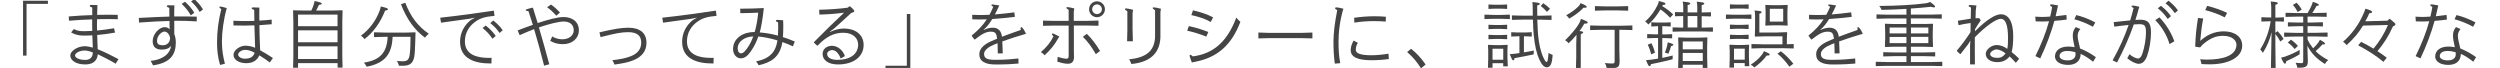 <?xml version="1.0" encoding="UTF-8"?>
<svg id="_テキスト" data-name="テキスト" xmlns="http://www.w3.org/2000/svg" viewBox="0 0 552 15">
  <defs>
    <style>
      .cls-1 {
        fill: #444;
      }
    </style>
  </defs>
  <path class="cls-1" d="m10.58.16v.7h-4.72v11.41h-.77V.16h5.49Z"/>
  <path class="cls-1" d="m15.2,3.63c1.7-.14,3.43-.26,5.17-.3v-1.68c-.42-.11-.56-.24-.56-.38,0-.13.14-.18.34-.18s.48,0,1.36.03c-.03.79-.05,1.5-.06,2.16.86-.02,1.71-.03,2.56-.03.61,0,1.38.02,1.98.03l.03.96c-.61-.02-1.39-.03-2-.03-.8,0-1.68.02-2.59.03-.02.45-.02.85-.02,1.2s0,.8.02,1.3c1.14-.1,2.37-.27,3.75-.5l.22.96c-1.33.24-2.66.42-3.94.53.03,1.04.08,2.18.11,3.14,1.49.59,3.07,1.38,4.59,2.19l-.62,1.01c-1.26-.78-2.66-1.47-3.94-2.08-.16,1.63-1.31,2.24-2.77,2.24-2.19,0-3.31-.98-3.31-1.98,0-.91,1.46-2.05,3.31-2.05.34,0,1.1.14,1.66.32-.03-.86-.06-1.81-.1-2.72-.64.05-1.28.06-1.89.06-1.38,0-2.21-.35-2.8-.7l.61-.75c.56.32,1.14.48,2.19.48.59,0,1.22-.02,1.87-.06-.02-.48-.02-.93-.02-1.31v-1.23c-1.7.05-3.47.14-5.11.29l-.06-.93Zm3.52,7.52c-1.2,0-2.15.59-2.15,1.1,0,.46.82.98,2.26.98,1.12,0,1.66-.67,1.66-1.65-.64-.26-1.33-.43-1.78-.43Z"/>
  <path class="cls-1" d="m38.48,3.63h.58c2.21,0,3.17,0,4.39.05l-.02,1.04c-1.79-.11-3.07-.13-4.34-.13h-.61v2.9c.24.66.34,1.22.34,1.9,0,2.69-1.23,4.5-5.04,5.04-.11-.32-.29-.64-.53-.99,3.22-.32,4.43-2.02,4.51-3.34-.32.5-.96.85-2.05.85-1.36,0-2-.66-2-1.86,0-1.55,1.42-3.09,2.64-3.09.4,0,.82.11,1.1.5-.02-.62-.02-1.25-.03-1.87-1.7.03-3.81.14-6.72.35l-.05-1.02c2.95-.16,5.09-.26,6.75-.3,0-.64-.02-1.28-.02-1.92-.4-.14-.54-.24-.54-.37,0-.11.1-.21.29-.21.35,0,.93.02,1.39.03l-.05.99v1.46Zm-3.81,5.35c0,.72.32,1.01,1.31,1.01s1.54-.7,1.58-1.58c-.21-1.1-.85-1.44-1.26-1.44-.61,0-1.63.93-1.63,2.02ZM40.85.38c.86.79,1.42,1.42,2.05,2.43l-.77.58c-.56-.96-1.15-1.73-2.02-2.53l.74-.48Zm2.05-.59c.85.8,1.3,1.28,1.92,2.29l-.72.56c-.58-.95-1.04-1.52-1.9-2.32l.7-.53Z"/>
  <path class="cls-1" d="m48.59,14.33c-.48-1.58-.67-3.22-.67-4.88,0-2.64.34-5.04.94-7.44-.32-.21-.42-.32-.42-.43,0-.1.1-.13.22-.13.21,0,.56.08,1.41.34-.72,2.58-1.07,5.31-1.07,7.44,0,1.79.26,3.28.66,4.85l-1.07.26Zm2.93-9.75c.94.05,2.06.06,3.01.06.5,0,1.04-.02,1.63-.03-.02-.8-.02-1.62-.03-2.42-.38-.11-.56-.22-.56-.38,0-.11.14-.18.37-.18s.74.02,1.33.05c-.02.48-.02.91-.02,1.33,0,.56,0,1.07.02,1.54.82-.05,1.73-.11,2.71-.22l.02,1.02c-.98.08-1.86.14-2.72.21.02,1.58.06,3.76.16,5.54.85.48,1.89,1.07,2.82,1.71l-.69.98c-.75-.58-1.54-1.1-2.31-1.57-.48,1.12-1.46,1.73-2.88,1.73-1.7,0-2.82-.8-2.82-1.84s1.42-2.02,2.59-2.02c.67,0,1.47.14,2.18.46-.06-1.3-.11-3.36-.16-4.95-.74.03-1.46.05-2.22.05-.64,0-1.44,0-2.4-.03l-.02-1.04Zm2.58,6.43c-.75,0-1.52.56-1.52,1.04,0,.42.59.91,1.49.91,1.18,0,1.89-.42,2.15-1.31-.64-.4-1.44-.64-2.11-.64Z"/>
  <path class="cls-1" d="m65.81,13.94v1.02h-1.1l.06-2.4v-7.89l-.06-2.34.06-.06,2.34.06h1.63c.18-.37.34-.75.48-1.18.13-.38.19-.61.24-.93,1.34.29,1.58.42,1.58.56,0,.18-.13.24-.61.29-.18.4-.4.86-.62,1.26h3.43l2.34-.06.06.06-.06,2.34v7.86l.06,2.4h-1.1v-.99h-8.72Zm8.72-10.71h-8.72v2.56h8.72v-2.56Zm0,3.46h-8.72v2.64h8.72v-2.64Zm0,3.54h-8.72v2.8h8.72v-2.8Z"/>
  <path class="cls-1" d="m84.08,1.43c1.31.3,1.57.42,1.57.61,0,.13-.14.26-.62.3-1.04,2.69-2.72,4.95-4.56,6.29-.18-.27-.46-.54-.77-.77,1.84-1.3,3.35-3.38,4.11-5.46.13-.35.22-.69.27-.98Zm2.62,6.71c-.18,3.63-1.52,5.78-5.73,6.59-.13-.3-.42-.67-.62-.9,3.55-.56,5.07-2.16,5.25-5.7h-.62l-2.4.06v-1.06l2.4.06h4.85l1.86-.06.06.06-.06,1.95c-.05,1.63-.1,2.75-.24,3.47-.29,1.49-1.14,1.91-2.5,1.91h-.86c-.08-.38-.24-.77-.45-1.07.61.06.86.08,1.28.08,1.17,0,1.44-.5,1.58-1.78.11-.96.14-2.43.14-3.63h-3.94Zm2.79-7.52c1.17,3.07,2.83,5.23,5.19,6.83-.29.21-.58.51-.85.86-2.27-1.68-4.03-4.05-5.3-7.38l.96-.32Z"/>
  <path class="cls-1" d="m109.11,3.51c-1.84.16-3.01.46-4.11,1.25-1.47,1.02-2.35,2.54-2.35,4.39,0,3.01,2.82,3.63,5.3,3.63.19,0,.4,0,.59-.02l-.03,1.25h-.26c-3.2,0-6.67-.91-6.67-4.79,0-1.95.91-3.58,2.24-4.69.34-.22.67-.43,1.07-.64l-1.3.26c-1.97.29-3.79.53-6.21.86l-.19-1.1c4.39-.48,7.91-.98,11.75-1.55l.11.06.13,1.01-.06.08Zm-1.86,2.13c.91.72,1.52,1.33,2.21,2.29l-.72.62c-.62-.91-1.26-1.63-2.19-2.37l.7-.54Zm1.67-1.12c.9.74,1.38,1.18,2.08,2.15l-.69.61c-.64-.9-1.14-1.44-2.06-2.18l.67-.58Z"/>
  <path class="cls-1" d="m114.31,6.71c1.02-.4,2.16-.82,3.35-1.23-.3-.96-.62-1.97-.98-3.03-.42-.02-.59-.08-.59-.22,0-.08.13-.16.26-.21.37-.13.8-.22,1.31-.34.35,1.1.7,2.24,1.06,3.41,2.19-.74,4.4-1.33,5.71-1.33,1.74,0,3.39.88,3.39,2.96,0,1.65-1.38,3.03-3.52,3.03-1.06,0-1.94-.21-2.82-.74.19-.37.3-.56.43-.96.82.48,1.6.62,2.27.62,1.39,0,2.5-.78,2.5-2,0-1.44-1.14-1.92-2.23-1.92s-3.27.56-5.46,1.3c.77,2.61,1.54,5.33,2.29,8.13l-1.14.32c-.77-2.99-1.41-5.43-2.21-8.07-1.09.42-2,.8-3.19,1.33l-.45-1.06Zm7.35-5.71c.77.54,1.38,1.1,1.98,1.78l-.82.69c-.66-.77-1.31-1.38-2.02-1.87l.85-.59Z"/>
  <path class="cls-1" d="m132.35,7.14c3.19-.75,4.88-1.02,6.39-1.02,2.59,0,4,1.17,4,3.35,0,1.78-.98,3.04-2.83,3.81-1.23.5-2.3.7-4.23.98-.11-.32-.27-.66-.48-.96,1.86-.24,2.91-.43,4.07-.88,1.55-.61,2.31-1.6,2.31-3.03,0-1.54-.94-2.29-2.91-2.29-1.38,0-2.88.27-6.07,1.1l-.24-1.06Z"/>
  <path class="cls-1" d="m158.14,3.51c-1.84.16-3.01.46-4.11,1.25-1.47,1.02-2.35,2.54-2.35,4.39,0,3.01,2.82,3.63,5.3,3.63.19,0,.4,0,.59-.02l-.03,1.25h-.26c-3.2,0-6.67-.91-6.67-4.79,0-1.95.91-3.58,2.24-4.69.34-.22.67-.43,1.07-.64l-1.3.26c-1.97.29-3.79.53-6.21.86l-.19-1.1c4.39-.48,7.91-.98,11.75-1.55l.11.06.13,1.01-.06.08Z"/>
  <path class="cls-1" d="m163.46,1.92c1.73,0,3.46-.05,5.19-.14-.22,2.29-.62,4.4-.9,5.38,1.38.11,2.69.34,4.02.7.03-.58.06-1.23.06-1.83,0-.43-.02-.78-.03-1.09-.26-.1-.48-.21-.48-.37,0-.1.1-.18.3-.18.29,0,.78.03,1.3.08.02.37.03.8.03,1.22,0,1.12-.03,1.87-.08,2.5.85.27,1.71.59,2.62.98l-.42,1.06c-.78-.37-1.57-.69-2.32-.94-.53,3.33-2.5,4.5-5.23,5.12-.16-.27-.3-.51-.58-.85,3.17-.64,4.37-2.22,4.72-4.64-1.6-.48-3.04-.75-4.23-.86-.67,1.98-1.62,3.33-2.21,3.99-.45.5-.99.83-1.68.83-.75,0-1.68-.69-1.68-2.03,0-2.47,2.31-3.78,4.64-3.78h.13c.37-1.17.67-2.93.78-4.27-1.02.05-2.38.1-3.95.11l-.02-.98Zm-.58,8.77c0,.78.43,1.09.66,1.09.3,0,.59-.1.94-.5.66-.74,1.25-1.65,1.84-3.23-1.71.02-3.44,1.01-3.44,2.64Z"/>
  <path class="cls-1" d="m183.29,7.04c1.2-.54,2.13-.74,3.09-.74,2.43,0,4.31,1.31,4.31,3.62,0,2.51-2.1,4.31-5.68,4.31-2.21,0-3.38-1.02-3.38-2.3,0-1.14.96-1.82,2.06-1.82,1.31,0,2.42,1.01,2.87,2.27l-.93.54c-.5-1.26-1.17-1.86-1.9-1.86-.54,0-1.1.4-1.1.83,0,.85.9,1.33,2.29,1.33,2.69,0,4.56-1.2,4.56-3.38,0-1.23-.94-2.61-3.3-2.61-2,0-3.76.85-5.62,2.82l-.14.02-.7-.64v-.13c2.75-2.77,4.43-4.42,6.66-6.5-1.65.22-3.33.37-5.46.42l-.05-1.07c2-.03,4.4-.19,6.32-.46l.35-.29h.14c.82.67.94.93.94,1.06,0,.19-.16.24-.69.42-1.44,1.3-2.51,2.34-3.78,3.44l-.91.66.05.08Z"/>
  <path class="cls-1" d="m195.51,15.21v-.7h4.72V3.09h.77v12.12h-5.49Z"/>
  <path class="cls-1" d="m214.66,3.27c.66.03,1.28.05,1.89.05.66,0,1.28-.02,1.92-.05.3-.54.58-1.14.85-1.78-.26-.11-.42-.24-.42-.38,0-.08.1-.13.29-.13.14,0,.99.13,1.46.22-.35.77-.67,1.42-.98,1.99,1.31-.1,2.69-.26,4.29-.46l.13.99c-1.79.22-3.41.38-4.99.48-.64,1.04-1.22,1.76-1.92,2.37l.05.05c.69-.37,1.39-.5,2-.5,1.2,0,1.87.74,2,1.99,1.49-.58,2.8-1.01,4.16-1.5-.03-.14-.05-.26-.05-.35,0-.19.08-.26.18-.26s.14.05.22.13c.34.4.62.88.8,1.33-1.81.53-3.67,1.12-5.23,1.68.05.8.08,1.76.1,2.64l-1.1.02c0-.77-.02-1.6-.05-2.26-.22.08-.45.18-.66.26-1.2.48-2.32,1.22-2.32,2.1,0,1.02.75,1.31,2.46,1.31,2.35,0,4.03-.18,5.12-.3l.03,1.12c-1.22.11-2.69.21-5.04.21s-3.62-.69-3.62-2.29c0-1.41,1.46-2.34,2.59-2.83.46-.21.91-.4,1.34-.58-.13-1.1-.32-1.55-1.39-1.55-1.14,0-2.08.61-3.51,1.73l-.16-.05-.54-.75.02-.11c1.34-1.07,2.42-2.18,3.3-3.54-.51.02-1.01.03-1.52.03-.56,0-1.12-.02-1.68-.03l-.02-.98Z"/>
  <path class="cls-1" d="m233.61,8.52c-.78,1.46-1.79,2.61-2.96,3.68-.22-.27-.5-.5-.82-.7,1.28-1.1,2.16-2.19,2.77-3.46-.19-.21-.34-.38-.34-.48,0-.11.1-.16.19-.16.11,0,.43.11,1.46.67l-.3.45Zm6.51-3.92l2.43-.06v1.15l-2.43-.05h-3.01v5.54c0,.61.03,1.06.03,1.44,0,.98-.5,1.46-1.36,1.46-.59,0-1.39-.16-2.34-.48.06-.35.08-.72.08-1.04.86.27,1.52.4,1.98.4.32,0,.46-.14.46-.67v-6.64h-3.23l-2.43.05v-1.15l2.43.06h3.23v-2.42c-.42-.27-.5-.37-.5-.48,0-.1.08-.14.27-.14s.72.1,1.47.29l-.11.77v1.98h3.01Zm-.14,2.87c1.09,1.07,2.05,2.34,2.91,3.79l-.93.7c-.88-1.54-1.81-2.82-2.86-3.83l.88-.67Zm3.99-5.43c0,.98-.8,1.76-1.76,1.76s-1.74-.78-1.74-1.76.78-1.75,1.74-1.75,1.76.78,1.76,1.75Zm-2.82,0c0,.59.48,1.07,1.06,1.07s1.09-.48,1.09-1.07-.5-1.07-1.09-1.07-1.06.5-1.06,1.07Z"/>
  <path class="cls-1" d="m250.08,6.68l.06,2.43h-1.28l.06-2.43V2.5c-.46-.32-.53-.38-.53-.53,0-.06.08-.11.27-.11.27,0,.77.11,1.52.3l-.11.77v3.75Zm6.15,1.17c0,3.63-1.98,5.86-6.42,6.28-.13-.35-.29-.71-.5-1.04,4.03-.37,5.73-2.08,5.73-5.23V2.27c-.46-.32-.53-.38-.53-.53,0-.06.08-.11.27-.11.27,0,.8.11,1.55.3l-.11.77v5.14Z"/>
  <path class="cls-1" d="m262.5,5.76c1.67.37,2.83.72,4.29,1.31l-.43,1.01c-1.38-.54-2.59-.93-4.23-1.3l.37-1.02Zm.66,8.04c-.35-.98-.5-1.33-.5-1.49,0-.13.08-.21.19-.21.1,0,.26.11.53.35,4.53-.59,7.59-3.23,9.59-8.56.34.42.62.69.91.93-1.94,5.11-5.06,7.84-9.83,8.79l-.9.19Zm.26-11.52c1.7.4,3.09.85,4.43,1.55l-.51,1.02c-1.22-.67-2.58-1.14-4.29-1.52l.37-1.06Z"/>
  <path class="cls-1" d="m277.85,8.48v-1.3l2.43.08h7.07l2.43-.08v1.3l-2.43-.06h-7.07l-2.43.06Z"/>
  <path class="cls-1" d="m294.72,14.05c-.21-1.68-.29-3.06-.29-4.85s.26-4.03.83-6.96c-.34-.18-.48-.32-.48-.45,0-.11.11-.16.32-.16.22,0,.53.05,1.52.29-.78,2.59-1.07,5.14-1.07,7.36,0,1.73.08,3.01.37,4.67l-1.2.1Zm5.09-4.58c-.3.5-.45.93-.45,1.55,0,.67.83,1.18,3.43,1.18,1.12,0,2.64-.14,3.79-.35l.08,1.18c-1.04.16-2.55.27-3.81.27-3.22,0-4.61-.77-4.61-2.22,0-.64.16-1.26.64-2.13l.93.51Zm-.82-5.54c1.46-.22,3.04-.34,4.45-.34,1.01,0,1.78.03,2.56.11l-.02,1.06c-.85-.06-1.58-.1-2.72-.1-1.36,0-2.85.11-4.21.34l-.06-1.07Z"/>
  <path class="cls-1" d="m313.76,15.09c-.85-1.36-1.84-2.56-3.07-3.6l.88-.72c1.26.99,2.3,2.16,3.2,3.47l-1.01.85Z"/>
  <path class="cls-1" d="m327.77,4.21v-.98l1.98.06h1.73l1.9-.06v.98l-1.9-.06h-1.73l-1.98.06Zm1.78,9.76v.99h-1.01l.06-1.92v-1.86l-.06-1.22.08-.06,1.36.06h1.47l1.36-.06.08.06-.05,1.22v1.55l.08,1.92h-1.01v-.69h-2.37Zm-.9-12v-.98l1.44.06h1.25l1.44-.06v.98l-1.44-.06h-1.25l-1.44.06Zm0,4.47v-.98l1.44.06h1.25l1.44-.06v.98l-1.44-.06h-1.25l-1.44.06Zm0,2.22v-.98l1.44.06h1.25l1.44-.06v.98l-1.44-.06h-1.25l-1.44.06Zm3.27,2.1h-2.37v2.43h2.37v-2.43Zm4.55.8c.74-.11,1.52-.26,2.21-.4-.03.29-.06.56-.06.85-1.42.32-2.91.59-4.23.83,0,.29-.1.48-.24.48-.21,0-.34-.18-.78-1.38.43-.02.77-.03,1.14-.08.29-.03.62-.08.98-.14v-3.71h-.37l-1.44.06v-.96l1.44.06h1.65l1.44-.06v.96l-1.44-.06h-.29v3.55Zm1.97-8.08c-.02-.66-.02-1.31-.02-1.94,0-.35-.02-.72-.08-1.09,1.46.13,1.65.24,1.65.4,0,.19-.14.24-.58.35,0,.77,0,1.54.02,2.27h.75l2.4-.06v.99l-2.4-.06h-.74c.05,1.63.13,2.98.18,3.47.18,1.87.54,3.57,1.17,4.91.35.75.53.96.7.96.26,0,.32-.75.43-2.02.3.24.66.37.9.46-.13,2.26-.62,2.74-1.33,2.74-.5,0-1.07-.54-1.6-1.7-.53-1.15-1.02-2.95-1.26-5.55-.06-.74-.13-1.95-.16-3.28h-2.24l-2.4.06v-.99l2.4.06h2.21Zm2.31-2.77c.5.32,1.06.77,1.49,1.22l-.67.69c-.4-.46-.91-.94-1.38-1.3l.56-.61Z"/>
  <path class="cls-1" d="m348.1,7.68c-.54.67-1.14,1.31-1.74,1.87-.22-.27-.54-.53-.78-.66,1.26-1.22,2.34-2.5,2.99-3.55.21-.35.43-.83.5-1.17,1.2.45,1.49.61,1.49.78,0,.22-.16.27-.74.27-.3.54-.67,1.09-1.06,1.63.72.08.8.18.8.32s-.18.24-.53.38v7.49h-1.06l.06-2.4v-2.83l.06-2.14Zm.9-7c1.15.5,1.34.64,1.34.85,0,.19-.22.21-.67.16-.88.9-1.98,1.75-3.19,2.42-.18-.29-.43-.58-.67-.75,1.12-.59,2.11-1.33,2.71-1.95.27-.29.38-.48.48-.72Zm8.55,10.23l.06,2.55c0,1.26-.29,1.58-1.73,1.58h-1.1c-.06-.3-.22-.82-.45-1.12.61.08,1.38.1,1.73.1s.45-.14.45-.51v-6.93h-3.01l-2.4.06v-1.02l2.4.06h4.53l2.4-.06v1.02l-2.4-.06h-.48v4.34Zm-5.39-8.55v-1.01l2.4.06h2.54l2.4-.06v1.01l-2.4-.06h-2.54l-2.4.06Z"/>
  <path class="cls-1" d="m368.76,3.92c-.72-.77-1.39-1.34-2.13-1.84-.82,1.38-1.66,2.42-2.69,3.34-.19-.29-.42-.5-.7-.69,1.14-.93,2.11-2.26,2.77-3.65.14-.3.22-.54.26-.85,1.28.3,1.47.43,1.47.59s-.14.27-.58.27c-.05.08-.1.18-.13.26.85.5,1.68,1.14,2.4,1.83l-.67.74Zm-2.66,1.87h-.22l-1.28.06v-.93l1.28.06h1.73l1.28-.06v.93l-1.28-.06h-.58v1.81h.58l1.6-.06v.93l-1.6-.06h-.58v4.37c.8-.16,1.6-.34,2.3-.53-.02.26-.02.56-.02.83-1.3.37-3.17.75-4.8,1.1-.05.32-.13.43-.27.43-.19,0-.34-.14-.8-1.33.43-.02.74-.05,1.09-.1.46-.06.99-.14,1.57-.24v-4.55h-.8l-1.6.06v-.93l1.6.06h.8v-1.81Zm-1.47,3.75c.34.62.64,1.47.78,2.1l-.82.35c-.16-.67-.45-1.5-.77-2.11l.8-.34Zm4.85.35c0,.13-.11.21-.5.29-.16.56-.34,1.09-.61,1.7-.27-.13-.5-.21-.77-.27.26-.56.42-1.12.54-1.71.05-.22.08-.38.1-.56,1.15.32,1.23.43,1.23.56Zm2.18-6.35l-1.82.05v-.93l1.82.05v-1.26c0-.37-.03-.72-.13-1.1,1.55.14,1.68.24,1.68.42,0,.13-.18.26-.58.34v1.62h2.13v-1.26c0-.37-.03-.72-.13-1.1,1.55.14,1.68.24,1.68.42,0,.13-.18.26-.58.34v1.62h.13l1.92-.05v.93l-1.92-.05h-.13v2.51h.56l1.92-.05v.96l-1.92-.05h-5.06l-1.92.05v-.96l1.92.05h.42v-2.51Zm-.11,10.76v.8h-1.02l.06-2.5v-2.42l-.05-1.86.06-.06,1.86.06h2.61l1.86-.06.06.06-.05,1.86v2.4l.06,2.46h-1.04v-.75h-4.42Zm4.42-5.14h-4.42v1.73h4.42v-1.73Zm0,2.53h-4.42v1.78h4.42v-1.78Zm-1.2-5.63v-2.51h-2.13v2.51h2.13Z"/>
  <path class="cls-1" d="m381.09,4.18v-.98l1.98.06h1.74l1.9-.06v.98l-1.9-.06h-1.74l-1.98.06Zm1.78,9.76v.99h-1.01l.06-1.92v-1.86l-.06-1.22.08-.06,1.36.06h1.47l1.36-.06.08.06-.05,1.22v1.55l.08,1.92h-1.01v-.69h-2.37Zm-.9-12v-.98l1.44.06h1.25l1.44-.06v.98l-1.44-.06h-1.25l-1.44.06Zm0,4.47v-.98l1.44.06h1.25l1.44-.06v.98l-1.44-.06h-1.25l-1.44.06Zm0,2.23v-.98l1.44.06h1.25l1.44-.06v.98l-1.44-.06h-1.25l-1.44.06Zm3.27,2.1h-2.37v2.43h2.37v-2.43Zm2.15,4.15c-.21-.22-.53-.46-.83-.61.96-.61,1.84-1.36,2.45-2.18.19-.24.37-.51.46-.8,1.07.43,1.28.58,1.28.74,0,.18-.24.26-.67.22-.69.99-1.68,1.87-2.69,2.62Zm8.66-5.17v.98l-2.4-.06h-4.53l-2.4.06v-.98l2.4.06h4.45v-1.76h-3.71l-2.34.06-.06-.06.06-1.86v-2.62c0-.46-.03-.85-.11-1.23,1.41.11,1.54.19,1.54.35,0,.18-.08.24-.48.37v4.15h3.73l2.34-.08.06.06-.06,1.38v1.23l1.52-.05Zm-6.21-4.07l-.06-.05.06-1.39v-1.68l-.06-1.38.06-.06,1.7.06h1.42l1.7-.06.06.06-.06,1.38v1.68l.06,1.38-.06.06-1.7-.06h-1.42l-1.7.06Zm3.89-.87V1.95h-2.96v2.82h2.96Zm-.53,6.53c1.14.86,1.97,1.76,2.77,2.75l-.86.67c-.8-1.09-1.57-2-2.64-2.88l.74-.54Z"/>
  <path class="cls-1" d="m399.43,3.27c.66.03,1.28.05,1.89.05.66,0,1.28-.02,1.92-.05.3-.54.58-1.14.85-1.78-.26-.11-.42-.24-.42-.38,0-.08.1-.13.29-.13.14,0,.99.13,1.46.22-.35.77-.67,1.42-.98,1.99,1.31-.1,2.69-.26,4.29-.46l.13.99c-1.79.22-3.41.38-4.99.48-.64,1.04-1.22,1.76-1.92,2.37l.05.05c.69-.37,1.39-.5,2-.5,1.2,0,1.87.74,2,1.99,1.49-.58,2.8-1.01,4.16-1.5-.03-.14-.05-.26-.05-.35,0-.19.08-.26.18-.26s.14.05.22.13c.34.4.62.88.8,1.33-1.81.53-3.67,1.12-5.23,1.68.05.8.08,1.76.1,2.64l-1.1.02c0-.77-.02-1.6-.05-2.26-.22.08-.45.18-.66.26-1.2.48-2.32,1.22-2.32,2.1,0,1.02.75,1.31,2.46,1.31,2.35,0,4.03-.18,5.12-.3l.03,1.12c-1.22.11-2.69.21-5.04.21s-3.62-.69-3.62-2.29c0-1.41,1.46-2.34,2.59-2.83.46-.21.91-.4,1.34-.58-.13-1.1-.32-1.55-1.39-1.55-1.14,0-2.08.61-3.51,1.73l-.16-.05-.54-.75.02-.11c1.34-1.07,2.42-2.18,3.3-3.54-.51.02-1.01.03-1.52.03-.56,0-1.12-.02-1.68-.03l-.02-.98Z"/>
  <path class="cls-1" d="m424.89,5.3l1.86-.06.06.06-.06,1.86v1.3l.06,1.86-.06.06-1.86-.06h-2.96v1.26h2.96l2.4-.06v.94l-2.4-.06h-2.96v1.3h4.53l2.4-.06v.96l-2.4-.06h-9.89l-2.4.06v-.96l2.4.06h4.37v-1.3h-2.72l-2.4.06v-.94l2.4.06h2.72v-1.26h-2.88l-1.79.06-.08-.08.06-1.84v-1.3l-.06-1.86.06-.06,1.86.06h2.83v-1.22h-4.21l-2.4.06v-.96l2.4.06h4.21v-1.28c-1.81.11-3.62.18-5.49.22-.1-.3-.26-.56-.51-.87,4.02-.02,7.59-.24,10.29-.59.34-.05.64-.14.94-.29.86.62,1.1.86,1.1,1.04,0,.11-.06.16-.24.16-.14,0-.37-.03-.69-.13-1.5.16-2.96.29-4.42.38v1.34h4.42l2.4-.06v.96l-2.4-.06h-4.42v1.22h2.96Zm-3.95.78h-3.71v1.3h3.71v-1.3Zm-3.71,2.07v1.38h3.71v-1.38h-3.71Zm4.71-.77h3.84v-1.3h-3.84v1.3Zm0,2.14h3.84v-1.38h-3.84v1.38Z"/>
  <path class="cls-1" d="m436.25,2.15l-.05,1.87c.26-.02.42-.02.7-.02l.16.08.24.3.02.16c-.48.69-.83,1.2-1.22,1.89l-.03.48c2.71-2.71,4.58-3.76,5.73-3.76,1.5,0,2.72,1.33,2.72,4.82,0,1.47-.1,2.62-.35,3.52.7.58,1.04.86,1.65,1.47l-.72.91c-.54-.62-.83-.9-1.38-1.41-.69.88-1.62,1.26-2.69,1.26-1.55,0-2.58-.74-2.58-1.84,0-.91,1.23-1.94,2.42-1.94.8,0,1.63.32,2.34.85.14-.69.16-1.46.16-2.43,0-2.93-.59-4.21-1.58-4.21s-3.23,1.5-5.75,4.08v2.87c0,.94,0,2.02.02,3.12h-1.07v-4.24l.08-1.01-.54.85c-.53.64-1.1,1.44-1.63,2.1h-.14l-.67-.64.02-.16c1.01-1.17,2.05-2.58,2.98-4.02l.02-2.02c-.88.11-1.78.27-2.66.48l-.16-.98c.98-.18,1.87-.32,2.85-.46l.05-2.46c-.37-.14-.51-.26-.51-.38,0-.11.13-.18.29-.18.22,0,.59.02,1.42.1l-.11.94Zm4.55,8.76c-.58,0-1.38.58-1.38,1.01,0,.53.67.86,1.6.86.7,0,1.28-.26,1.81-.98-.61-.53-1.47-.9-2.03-.9Z"/>
  <path class="cls-1" d="m449.39,3.68c.5.03.93.06,1.42.06.54,0,1.18-.03,1.87-.08.18-.71.32-1.41.43-2.11-.35-.19-.45-.3-.45-.43,0-.1.1-.16.22-.16.21,0,.43.03,1.54.24-.16.78-.34,1.58-.54,2.39.82-.08,1.63-.18,2.37-.29l.08,1.02c-.83.11-1.79.22-2.72.29-.78,2.77-1.82,5.54-3.12,8.28l-1.07-.5c1.26-2.56,2.31-5.12,3.01-7.7-.64.05-1.22.06-1.66.06s-.86,0-1.3-.03l-.08-1.04Zm9.94,2.74c-.4.48-.58.93-.58,1.49,0,.62.14,1.12.53,2.79,1.2.45,2.46,1.18,3.49,1.92l-.62,1.01c-.98-.77-1.84-1.34-2.74-1.73-.02,1.63-1.15,2.43-2.77,2.43-1.73,0-2.9-.74-2.9-1.86,0-1.22,1.01-2.19,2.91-2.19.53,0,.98.06,1.42.14-.26-1.22-.4-1.95-.4-2.58,0-.72.19-1.28.66-1.86l.99.43Zm-2.85,4.83c-1.23,0-1.73.56-1.73,1.12s.66.96,1.79.96,1.74-.51,1.74-1.34c0-.11,0-.35-.03-.46-.61-.16-1.04-.27-1.78-.27Zm1.97-7.92c1.39.34,2.8.88,4.19,1.62l-.53.96c-1.34-.74-2.75-1.3-4.1-1.66l.43-.91Z"/>
  <path class="cls-1" d="m466.72,4.88c1.38-.16,2.62-.29,3.63-.38.29-.91.53-1.83.75-2.74-.32-.13-.45-.24-.45-.37,0-.1.11-.16.26-.16.27,0,.59.06,1.44.26-.26.96-.54,1.94-.85,2.91.43-.03.77-.05.99-.05,1.71,0,2.45.58,2.45,2.8,0,1.68-.32,3.7-.86,5.2-.45,1.23-1.09,1.74-1.86,1.74-.67,0-1.76-.56-2.53-1.23.19-.29.34-.56.48-.9.72.62,1.5.96,1.9.96s.74-.38.98-1.12c.5-1.47.78-3.33.78-4.64,0-1.52-.3-1.82-1.49-1.82-.27,0-.69.02-1.2.06-.98,2.8-2.22,5.63-3.7,8.4l-.98-.48c1.52-2.69,2.67-5.27,3.54-7.81-.9.08-1.97.22-3.17.38l-.13-1.02Zm10.1-1.04c1.62,1.73,2.62,3.49,3.28,5.28l-1.07.62c-.54-1.91-1.74-3.89-3.15-5.3l.94-.61Zm.32-2.56c.91.72,1.52,1.33,2.21,2.29l-.72.62c-.62-.91-1.26-1.63-2.19-2.37l.7-.54Zm1.67-1.12c.9.74,1.38,1.18,2.08,2.14l-.69.61c-.64-.9-1.14-1.44-2.06-2.18l.67-.58Z"/>
  <path class="cls-1" d="m486.47,4.1c-.34,1.62-.54,3.55-.66,4.93,1.26-1.15,2.93-2.11,5.19-2.11,2.5,0,4.08,1.25,4.08,3.15,0,2.69-3.2,4.13-7.07,4.13-.64,0-1.22,0-1.92-.06-.06-.34-.16-.67-.29-1.06.46.05.86.08,1.58.08,3.47-.02,6.43-.88,6.43-3.31,0-.8-.78-1.94-2.99-1.94-1.55,0-2.75.56-4.05,1.58-.38.32-.64.54-.85.86l-.16.11-.98-.13-.08-.13c.1-2.5.27-4.03.62-6.23l1.14.11Zm.88-2.8c1.57.38,3.04.9,4.4,1.54l-.53.99c-1.42-.72-2.75-1.2-4.31-1.6l.43-.93Z"/>
  <path class="cls-1" d="m501.56,7.12c-.37,1.57-.91,2.95-1.92,4.56-.16-.29-.35-.54-.59-.77,1.07-1.62,1.97-3.91,2.31-6.21h-.32l-1.73.06v-.96l1.73.06h.45V1.59c0-.46-.05-.88-.13-1.26,1.42.1,1.57.21,1.57.37,0,.18-.14.27-.53.35v2.83h.42l1.47-.06v.96l-1.47-.06h-.42v2.53l.51-.37c.53.56.93,1.09,1.3,1.73l-.72.56c-.3-.59-.67-1.17-1.09-1.68v2.42l.06,5.19h-1.04l.14-7.96Zm3.15,5.31c1.09-.38,2.05-.83,3.07-1.42-.03.32-.03.72-.02.98-.94.58-1.92,1.07-2.98,1.54-.02.4-.1.53-.27.53s-.38-.26-.85-1.34c.42-.08.86-.21,1.04-.27Zm4.82-9.56c.3-.51.59-1.07.82-1.57.16-.35.27-.69.32-.91,1.09.37,1.33.53,1.33.69s-.13.21-.51.22c-.26.5-.59,1.04-.93,1.57h.77l2.4-.06v.91l-2.4-.06h-1.82v1.31h1.15l2.24-.06v.93l-2.24-.06h-1.15v1.46h2.02l2.4-.06v.94l-2.4-.06h-2.02v.66c.32.7.74,1.34,1.22,1.95.42-.37.78-.77,1.09-1.2.18-.24.29-.4.42-.69.98.56,1.12.7,1.12.86s-.19.19-.58.18c-.51.58-.94,1.01-1.49,1.47.77.79,1.7,1.42,2.79,1.99-.32.22-.54.5-.74.85-1.94-1.22-3.04-2.42-3.87-4.03l.1,3.47c0,1.07-.42,1.38-1.86,1.38h-.45c-.06-.37-.22-.79-.4-1.09.61.06.94.08,1.31.08.3,0,.38-.06.38-.51v-5.36h-1.81l-2.4.06v-.94l2.4.06h1.81v-1.46h-1.14l-2.24.06v-.93l2.24.06h1.14v-1.31h-1.5l-2.4.06v-.91l2.4.06h2.5Zm-3.7,5.89c.53.34,1.09.83,1.55,1.38l-.72.69c-.46-.58-.98-1.07-1.52-1.44l.69-.62Zm1.25-8.16c.38.37.82.93,1.14,1.52l-.88.53c-.34-.64-.69-1.15-1.07-1.57l.82-.48Z"/>
  <path class="cls-1" d="m527.74,4.21c1.04.82,1.17.98,1.17,1.15s-.08.27-.54.46c-1.04,2.32-2.16,3.97-3.43,5.47.61.38,1.47,1.01,2.06,1.46l-.75.91c-1.66-1.44-3.78-2.71-5.57-3.65l.66-.77c.94.46,1.82.96,2.72,1.5,1.22-1.46,2.31-3.09,3.19-5.22l-5.49.13c-.9,1.5-2.02,2.85-3.62,4.31-.24-.3-.53-.59-.8-.75,1.87-1.55,3.54-3.89,4.47-6.07.16-.38.37-.8.48-1.23,1.25.38,1.47.53,1.47.74,0,.18-.14.24-.61.27-.18.42-.58,1.28-.9,1.78l4.9-.13.4-.37h.19Z"/>
  <path class="cls-1" d="m533.34,3.68c.5.03.93.06,1.42.06.54,0,1.18-.03,1.87-.08.18-.71.32-1.41.43-2.11-.35-.19-.45-.3-.45-.43,0-.1.1-.16.22-.16.21,0,.43.03,1.54.24-.16.78-.34,1.58-.54,2.39.82-.08,1.63-.18,2.37-.29l.08,1.02c-.83.11-1.79.22-2.72.29-.78,2.77-1.82,5.54-3.12,8.28l-1.07-.5c1.26-2.56,2.31-5.12,3.01-7.7-.64.05-1.22.06-1.66.06s-.86,0-1.3-.03l-.08-1.04Zm9.94,2.74c-.4.48-.58.93-.58,1.49,0,.62.14,1.12.53,2.79,1.2.45,2.46,1.18,3.49,1.92l-.62,1.01c-.98-.77-1.84-1.34-2.74-1.73-.02,1.63-1.15,2.43-2.77,2.43-1.73,0-2.9-.74-2.9-1.86,0-1.22,1.01-2.19,2.91-2.19.53,0,.98.06,1.42.14-.26-1.22-.4-1.95-.4-2.58,0-.72.19-1.28.66-1.86l.99.43Zm-2.85,4.83c-1.23,0-1.73.56-1.73,1.12s.66.96,1.79.96,1.74-.51,1.74-1.34c0-.11,0-.35-.03-.46-.61-.16-1.04-.27-1.78-.27Zm1.97-7.92c1.39.34,2.8.88,4.19,1.62l-.53.96c-1.34-.74-2.75-1.3-4.1-1.66l.43-.91Z"/>
</svg>